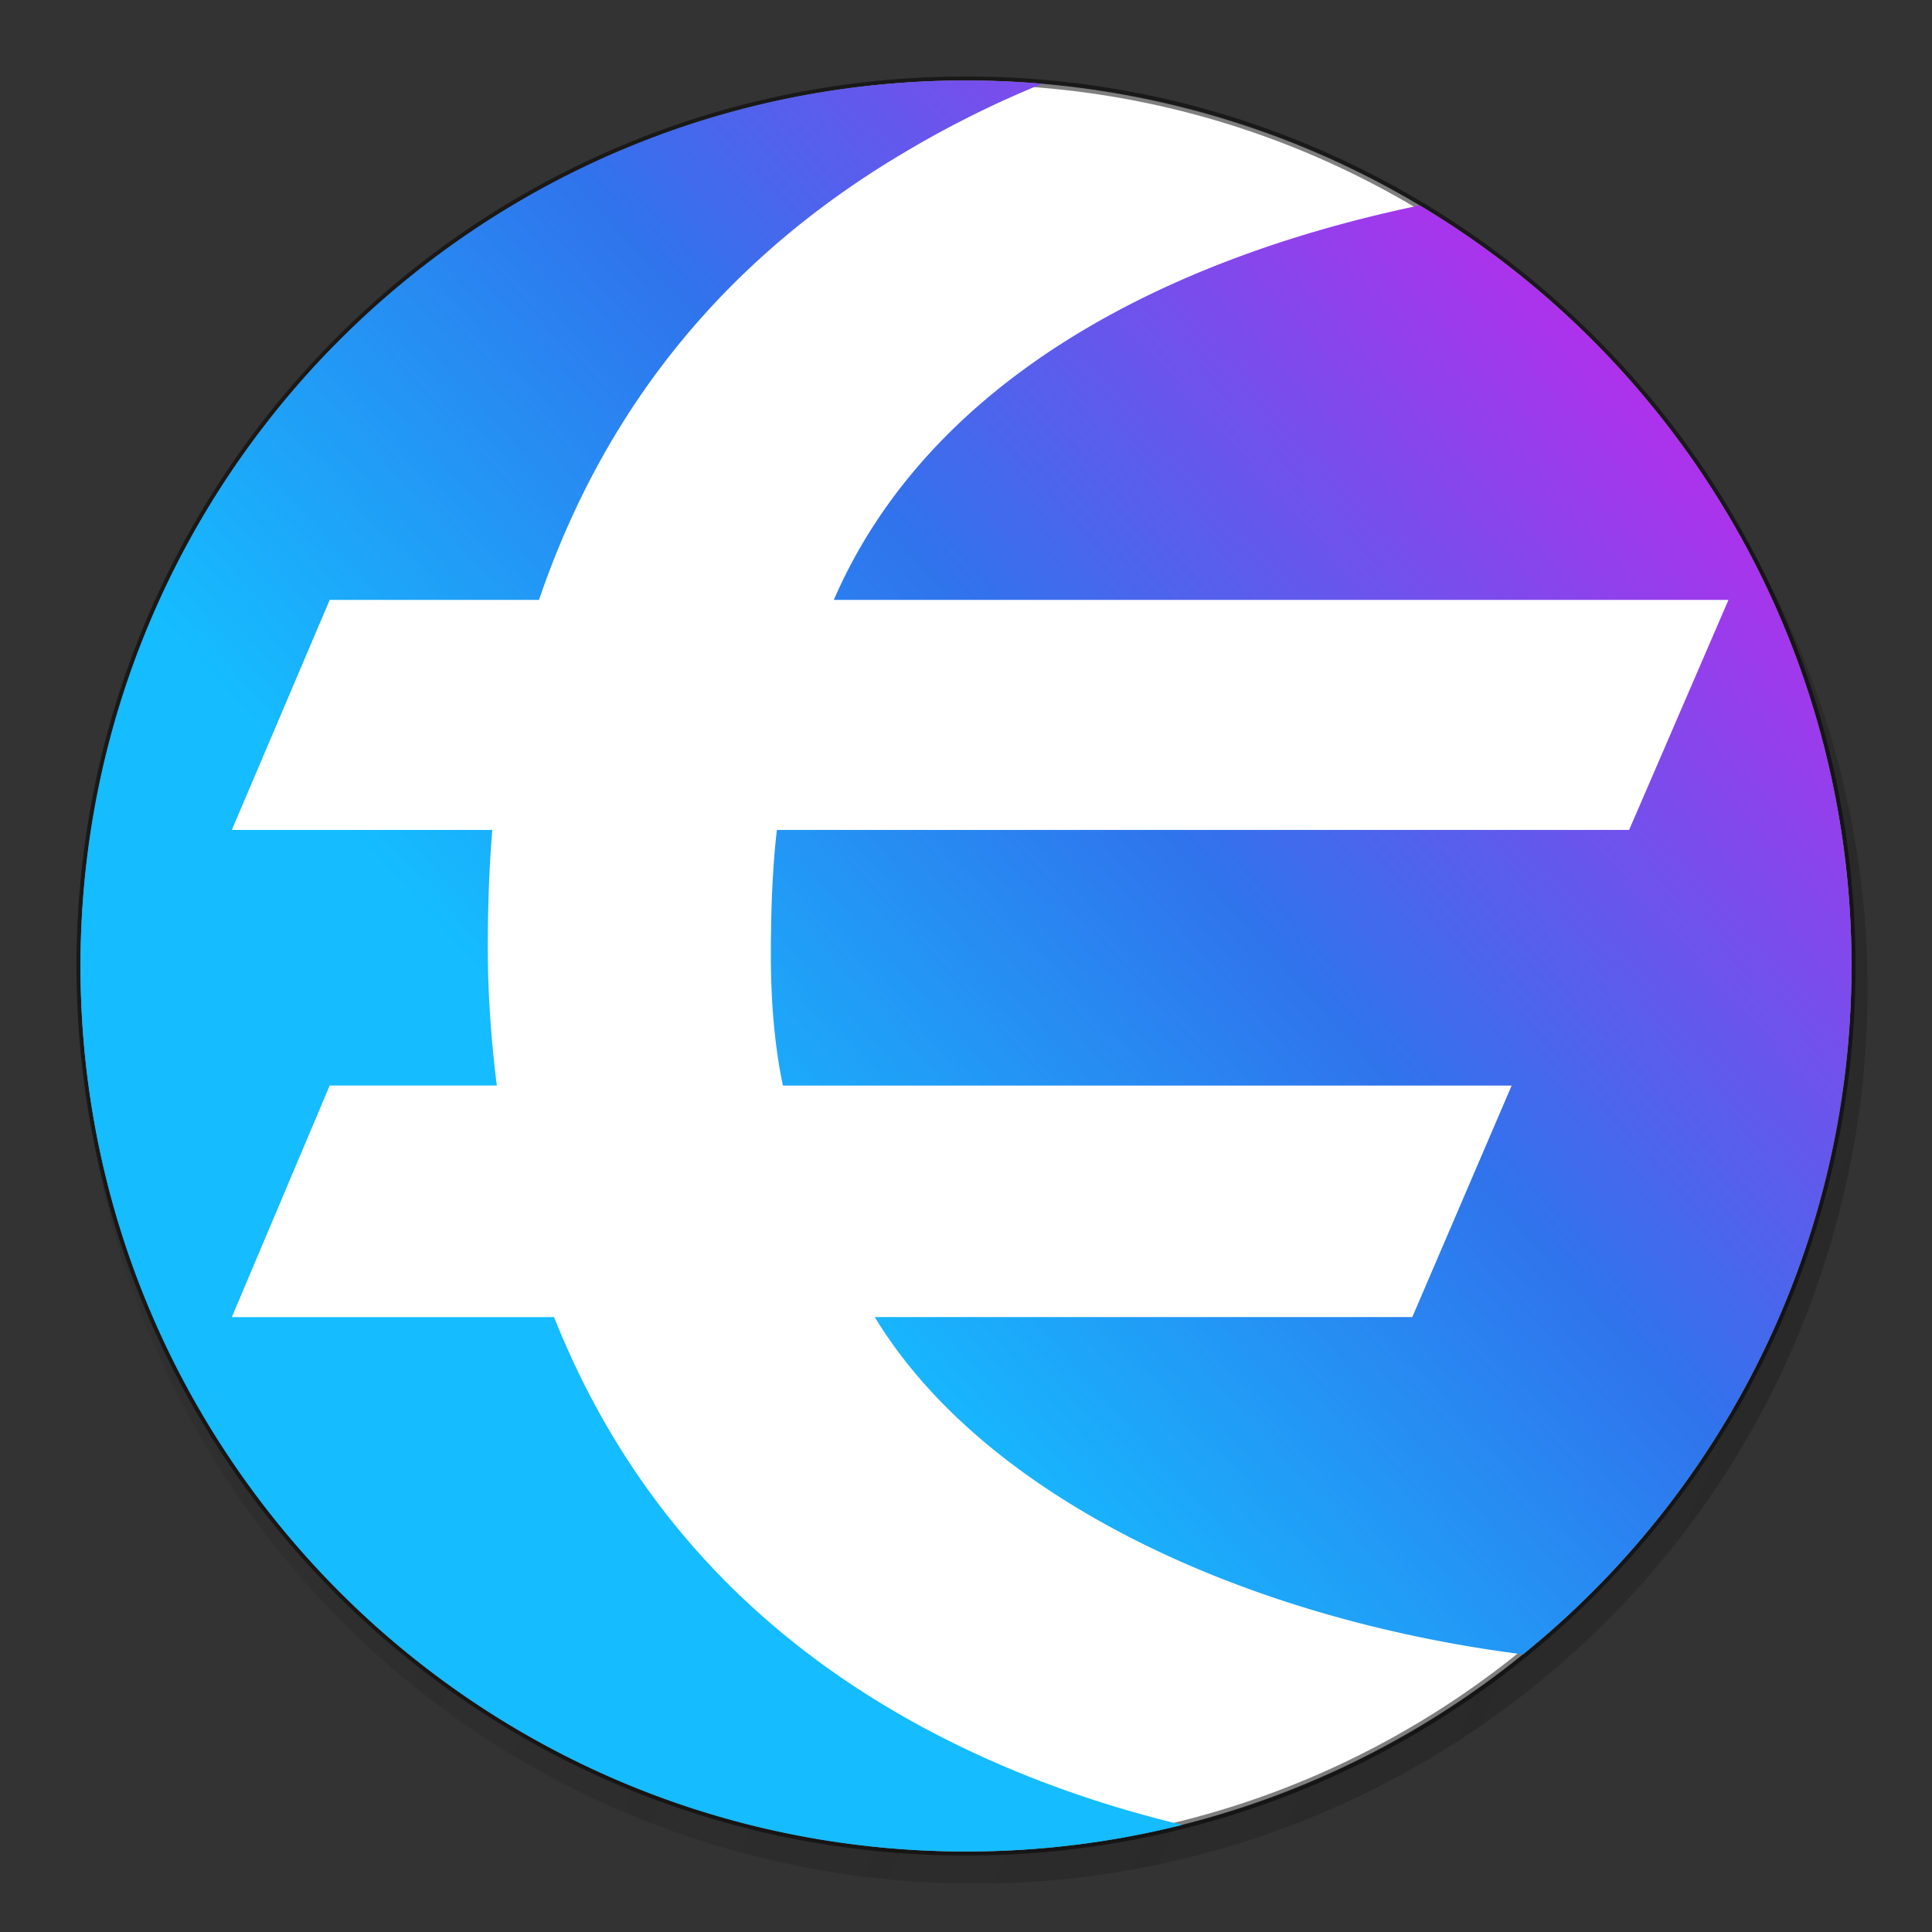 <svg width="120" height="120" fill="none" xmlns="http://www.w3.org/2000/svg"><rect width="100%" height="100%" fill="#333333" stroke="none"/><path d="M6.661 48.074C14.075 18.342 44.191.247 73.931 7.662c29.727 7.412 47.823 37.528 40.406 67.258-7.41 29.736-37.527 47.832-67.257 40.419C17.343 107.927-.752 77.808 6.66 48.074z" fill="url(#paint0_linear)"/><path d="M113.354 73.305c-7.347 29.464-37.193 47.396-66.664 40.048-29.459-7.345-47.393-37.19-40.042-66.652C13.99 17.233 43.837-.7 73.299 6.646c29.47 7.346 47.401 37.193 40.055 66.66z" fill="#fff"/><path d="M56.786 74.692l3.572-13.451 8.458-3.09 2.104-7.906-.072-.196-8.326 3.042 5.999-22.587H51.509L43.664 59.98l-6.55 2.393-2.164 8.15 6.545-2.39-4.624 17.371h45.276l2.903-10.812H56.786" fill="#fff"/><path d="M77.9 41.21c-2.668-6.778-9.358-7.39-17.147-5.878l-2.774-9.67-5.885 1.688 2.702 9.42c-1.547.44-3.122.927-4.686 1.408l-2.715-9.48-5.882 1.684 2.767 9.67c-1.265.392-2.509.777-3.73 1.127l-.01-.034-8.119 2.327 1.805 6.29s4.324-1.333 4.273-1.23c2.385-.684 3.557.478 4.124 1.609l3.163 11.014c.161-.045.378-.1.633-.138l-.623.179L50.22 76.63c.11.78.014 2.104-1.65 2.585.093.045-4.283 1.224-4.283 1.224l.85 7.367 7.658-2.2c1.427-.402 2.836-.78 4.214-1.169l2.809 9.78 5.878-1.685-2.774-9.676a231.56 231.56 0 004.716-1.306l2.757 9.635 5.889-1.688-2.799-9.763c9.732-3.406 15.944-7.885 14.139-17.428-1.45-7.679-5.926-10.01-11.932-9.748 2.915-2.716 4.17-6.387 2.207-11.344v-.004zm-2.235 23.272C77.762 71.794 65.008 74.551 61.02 75.7l-3.716-12.96c3.987-1.144 16.17-5.878 18.356 1.747l.004-.004zm-7.982-17.497c1.904 6.652-8.756 8.87-12.08 9.821l-3.368-11.752c3.32-.953 13.457-5.002 15.448 1.935v-.004z" fill="#fff"/><path opacity=".5" d="M115 60c0 30.376-24.624 55-55 55S5 90.376 5 60 29.624 5 60 5s55 24.624 55 55z" fill="#fff" stroke="#000" stroke-width=".5"/><path fill-rule="evenodd" clip-rule="evenodd" d="M94.597 102.758C107.044 92.674 115 77.266 115 60c0-20.075-10.756-37.638-26.819-47.241-15.832 3.298-30.463 10.857-36.393 24.502h55.571l-6.172 14.289H48.254c-.25 2.116-.374 4.7-.374 7.75 0 3.051.25 5.76.748 8.126h45.264l-6.172 14.38H54.333c6.714 11.069 22.648 18.701 40.264 20.951zm-21.16 10.589c-5.682-1.363-10.928-3.316-15.737-5.858-11.036-5.853-18.798-14.413-23.287-25.682H14.4l6.079-14.382h10.38c-.374-2.988-.56-5.82-.56-8.498 0-2.74.093-5.198.28-7.377H14.4l6.079-14.289h13C37.592 25.183 45.23 15.876 56.39 9.34a63.432 63.432 0 018.35-4.14A55.718 55.718 0 0060 5C29.625 5 5 29.625 5 60s24.625 55 55 55a55.1 55.1 0 0013.437-1.653z" fill="url(#paint1_linear)"/><defs><linearGradient id="paint0_linear" x1="339.068" y1="156.473" x2="-15.979" y2=".683" gradientUnits="userSpaceOnUse"><stop stop-color="#1A1A1A"/><stop offset="1" stop-color="#1A1A1A" stop-opacity="0"/></linearGradient><linearGradient id="paint1_linear" x1="32.165" y1="63.214" x2="90.46" y2="10.563" gradientUnits="userSpaceOnUse"><stop stop-color="#15BCFF"/><stop offset=".485" stop-color="#3073EC"/><stop offset="1" stop-color="#B030EC"/></linearGradient></defs></svg>